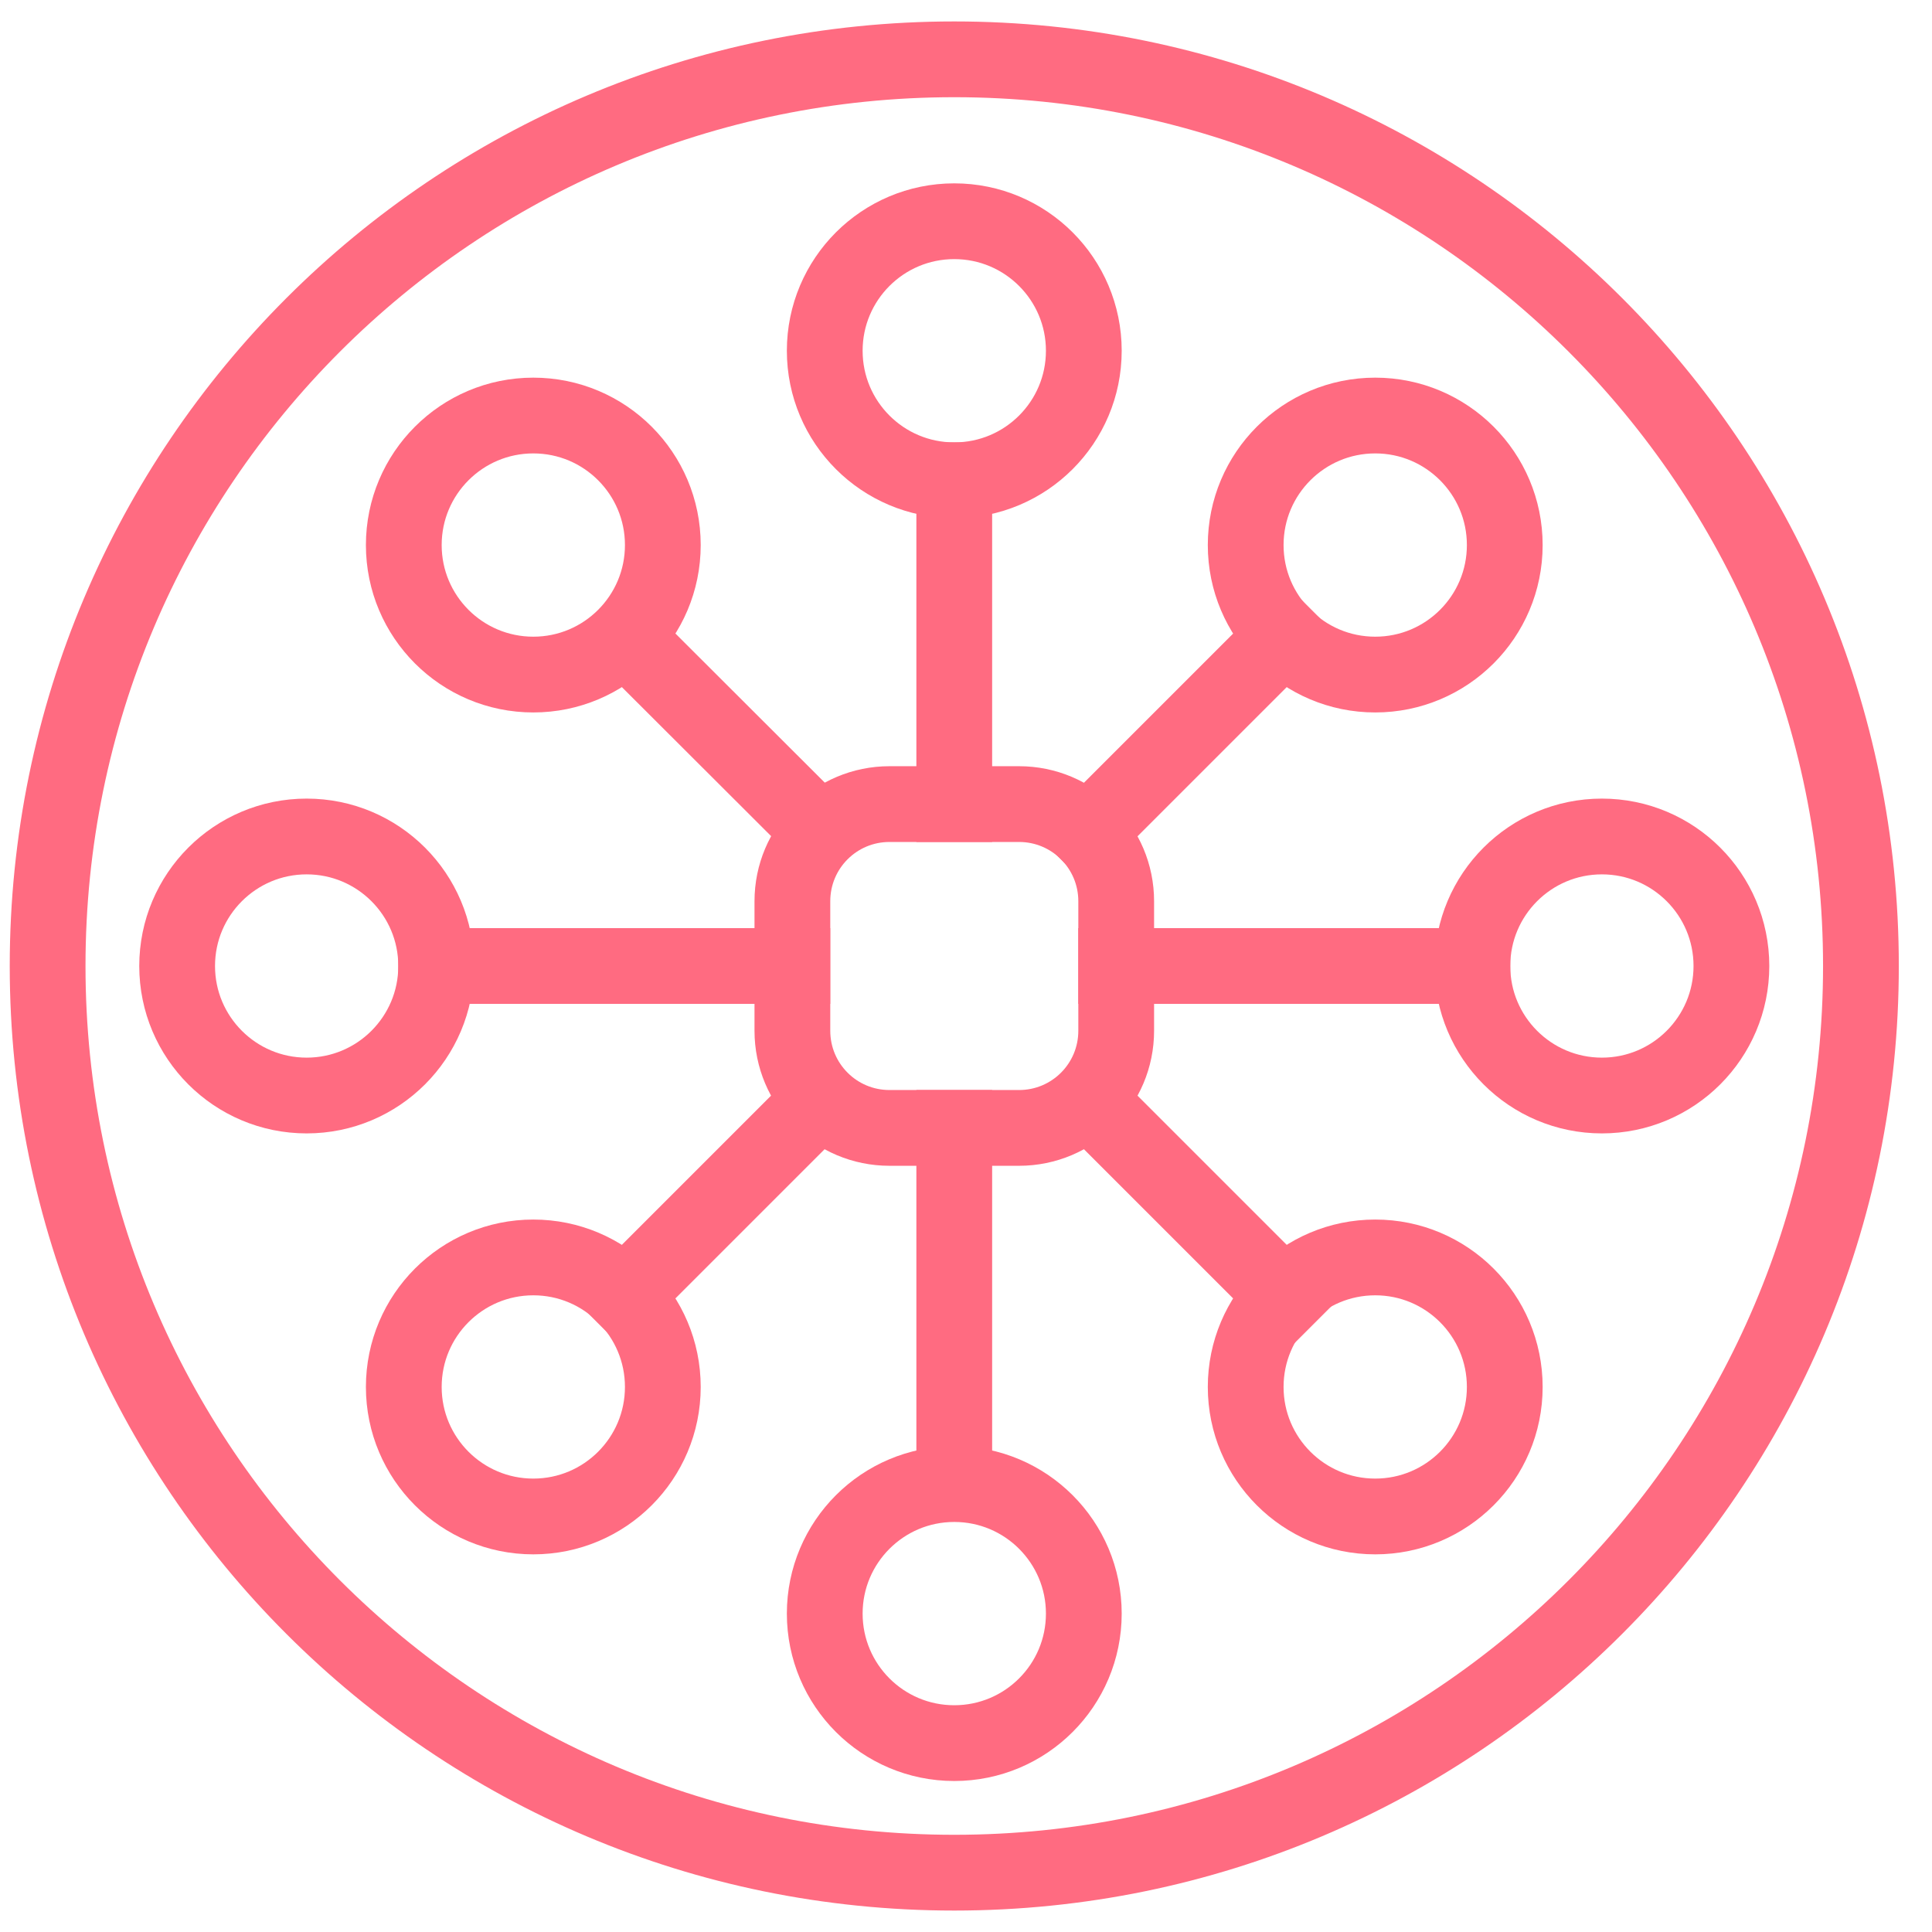<svg width="51" height="51" viewBox="0 0 51 51" fill="none" xmlns="http://www.w3.org/2000/svg">
<path d="M25.19 12.678C27.079 12.678 28.61 11.148 28.61 9.259C28.61 7.371 27.079 5.84 25.19 5.84C23.302 5.84 21.771 7.371 21.771 9.259C21.771 11.148 23.302 12.678 25.19 12.678Z" stroke="#FF6B81" stroke-width="2" stroke-miterlimit="10" stroke-linecap="square"/>
<path d="M25.19 46.014C27.079 46.014 28.61 44.484 28.61 42.595C28.61 40.707 27.079 39.176 25.19 39.176C23.302 39.176 21.771 40.707 21.771 42.595C21.771 44.484 23.302 46.014 25.19 46.014Z" stroke="#FF6B81" stroke-width="2" stroke-miterlimit="10" stroke-linecap="square"/>
<path d="M36.303 17.807C38.191 17.807 39.722 16.276 39.722 14.388C39.722 12.5 38.191 10.969 36.303 10.969C34.414 10.969 32.883 12.5 32.883 14.388C32.883 16.276 34.414 17.807 36.303 17.807Z" stroke="#FF6B81" stroke-width="2" stroke-miterlimit="10" stroke-linecap="square"/>
<path d="M14.078 17.807C15.967 17.807 17.497 16.276 17.497 14.388C17.497 12.5 15.967 10.969 14.078 10.969C12.19 10.969 10.659 12.5 10.659 14.388C10.659 16.276 12.19 17.807 14.078 17.807Z" stroke="#FF6B81" stroke-width="2" stroke-miterlimit="10" stroke-linecap="square"/>
<path d="M36.303 40.031C38.191 40.031 39.722 38.5 39.722 36.612C39.722 34.724 38.191 33.193 36.303 33.193C34.414 33.193 32.883 34.724 32.883 36.612C32.883 38.5 34.414 40.031 36.303 40.031Z" stroke="#FF6B81" stroke-width="2" stroke-miterlimit="10" stroke-linecap="square"/>
<path d="M14.078 40.031C15.967 40.031 17.497 38.5 17.497 36.612C17.497 34.724 15.967 33.193 14.078 33.193C12.19 33.193 10.659 34.724 10.659 36.612C10.659 38.5 12.19 40.031 14.078 40.031Z" stroke="#FF6B81" stroke-width="2" stroke-miterlimit="10" stroke-linecap="square"/>
<path d="M42.286 28.919C44.174 28.919 45.705 27.388 45.705 25.5C45.705 23.612 44.174 22.081 42.286 22.081C40.398 22.081 38.867 23.612 38.867 25.5C38.867 27.388 40.398 28.919 42.286 28.919Z" stroke="#FF6B81" stroke-width="2" stroke-miterlimit="10" stroke-linecap="square"/>
<path d="M8.095 28.919C9.983 28.919 11.514 27.388 11.514 25.5C11.514 23.612 9.983 22.081 8.095 22.081C6.207 22.081 4.676 23.612 4.676 25.5C4.676 27.388 6.207 28.919 8.095 28.919Z" stroke="#FF6B81" stroke-width="2" stroke-miterlimit="10" stroke-linecap="square"/>
<path d="M25.19 49.434C38.409 49.434 49.124 38.718 49.124 25.5C49.124 12.282 38.409 1.566 25.19 1.566C11.972 1.566 1.257 12.282 1.257 25.5C1.257 38.718 11.972 49.434 25.19 49.434Z" stroke="#FF6B81" stroke-width="2" stroke-miterlimit="10" stroke-linecap="square"/>
<path d="M29.465 27.209V23.791C29.465 22.372 28.319 21.226 26.9 21.226H23.481C22.062 21.226 20.917 22.372 20.917 23.791V27.209C20.917 28.628 22.062 29.774 23.481 29.774H26.9C28.319 29.774 29.465 28.628 29.465 27.209Z" stroke="#FF6B81" stroke-width="2" stroke-miterlimit="10" stroke-linecap="square"/>
<path d="M25.19 29.774V38.322" stroke="#FF6B81" stroke-width="2" stroke-miterlimit="10" stroke-linecap="square"/>
<path d="M25.19 12.678V21.226" stroke="#FF6B81" stroke-width="2" stroke-miterlimit="10" stroke-linecap="square"/>
<path d="M21.643 29.047L16.48 34.21" stroke="#FF6B81" stroke-width="2" stroke-miterlimit="10" stroke-linecap="square"/>
<path d="M33.9 16.79L28.712 21.978" stroke="#FF6B81" stroke-width="2" stroke-miterlimit="10" stroke-linecap="square"/>
<path d="M20.916 25.5H11.514" stroke="#FF6B81" stroke-width="2" stroke-miterlimit="10" stroke-linecap="square"/>
<path d="M38.867 25.5H29.464" stroke="#FF6B81" stroke-width="2" stroke-miterlimit="10" stroke-linecap="square"/>
<path d="M21.643 21.944L16.643 16.952" stroke="#FF6B81" stroke-width="2" stroke-miterlimit="10" stroke-linecap="square"/>
<path d="M33.952 34.261L28.875 29.184" stroke="#FF6B81" stroke-width="2" stroke-miterlimit="10" stroke-linecap="square"/>
</svg>
